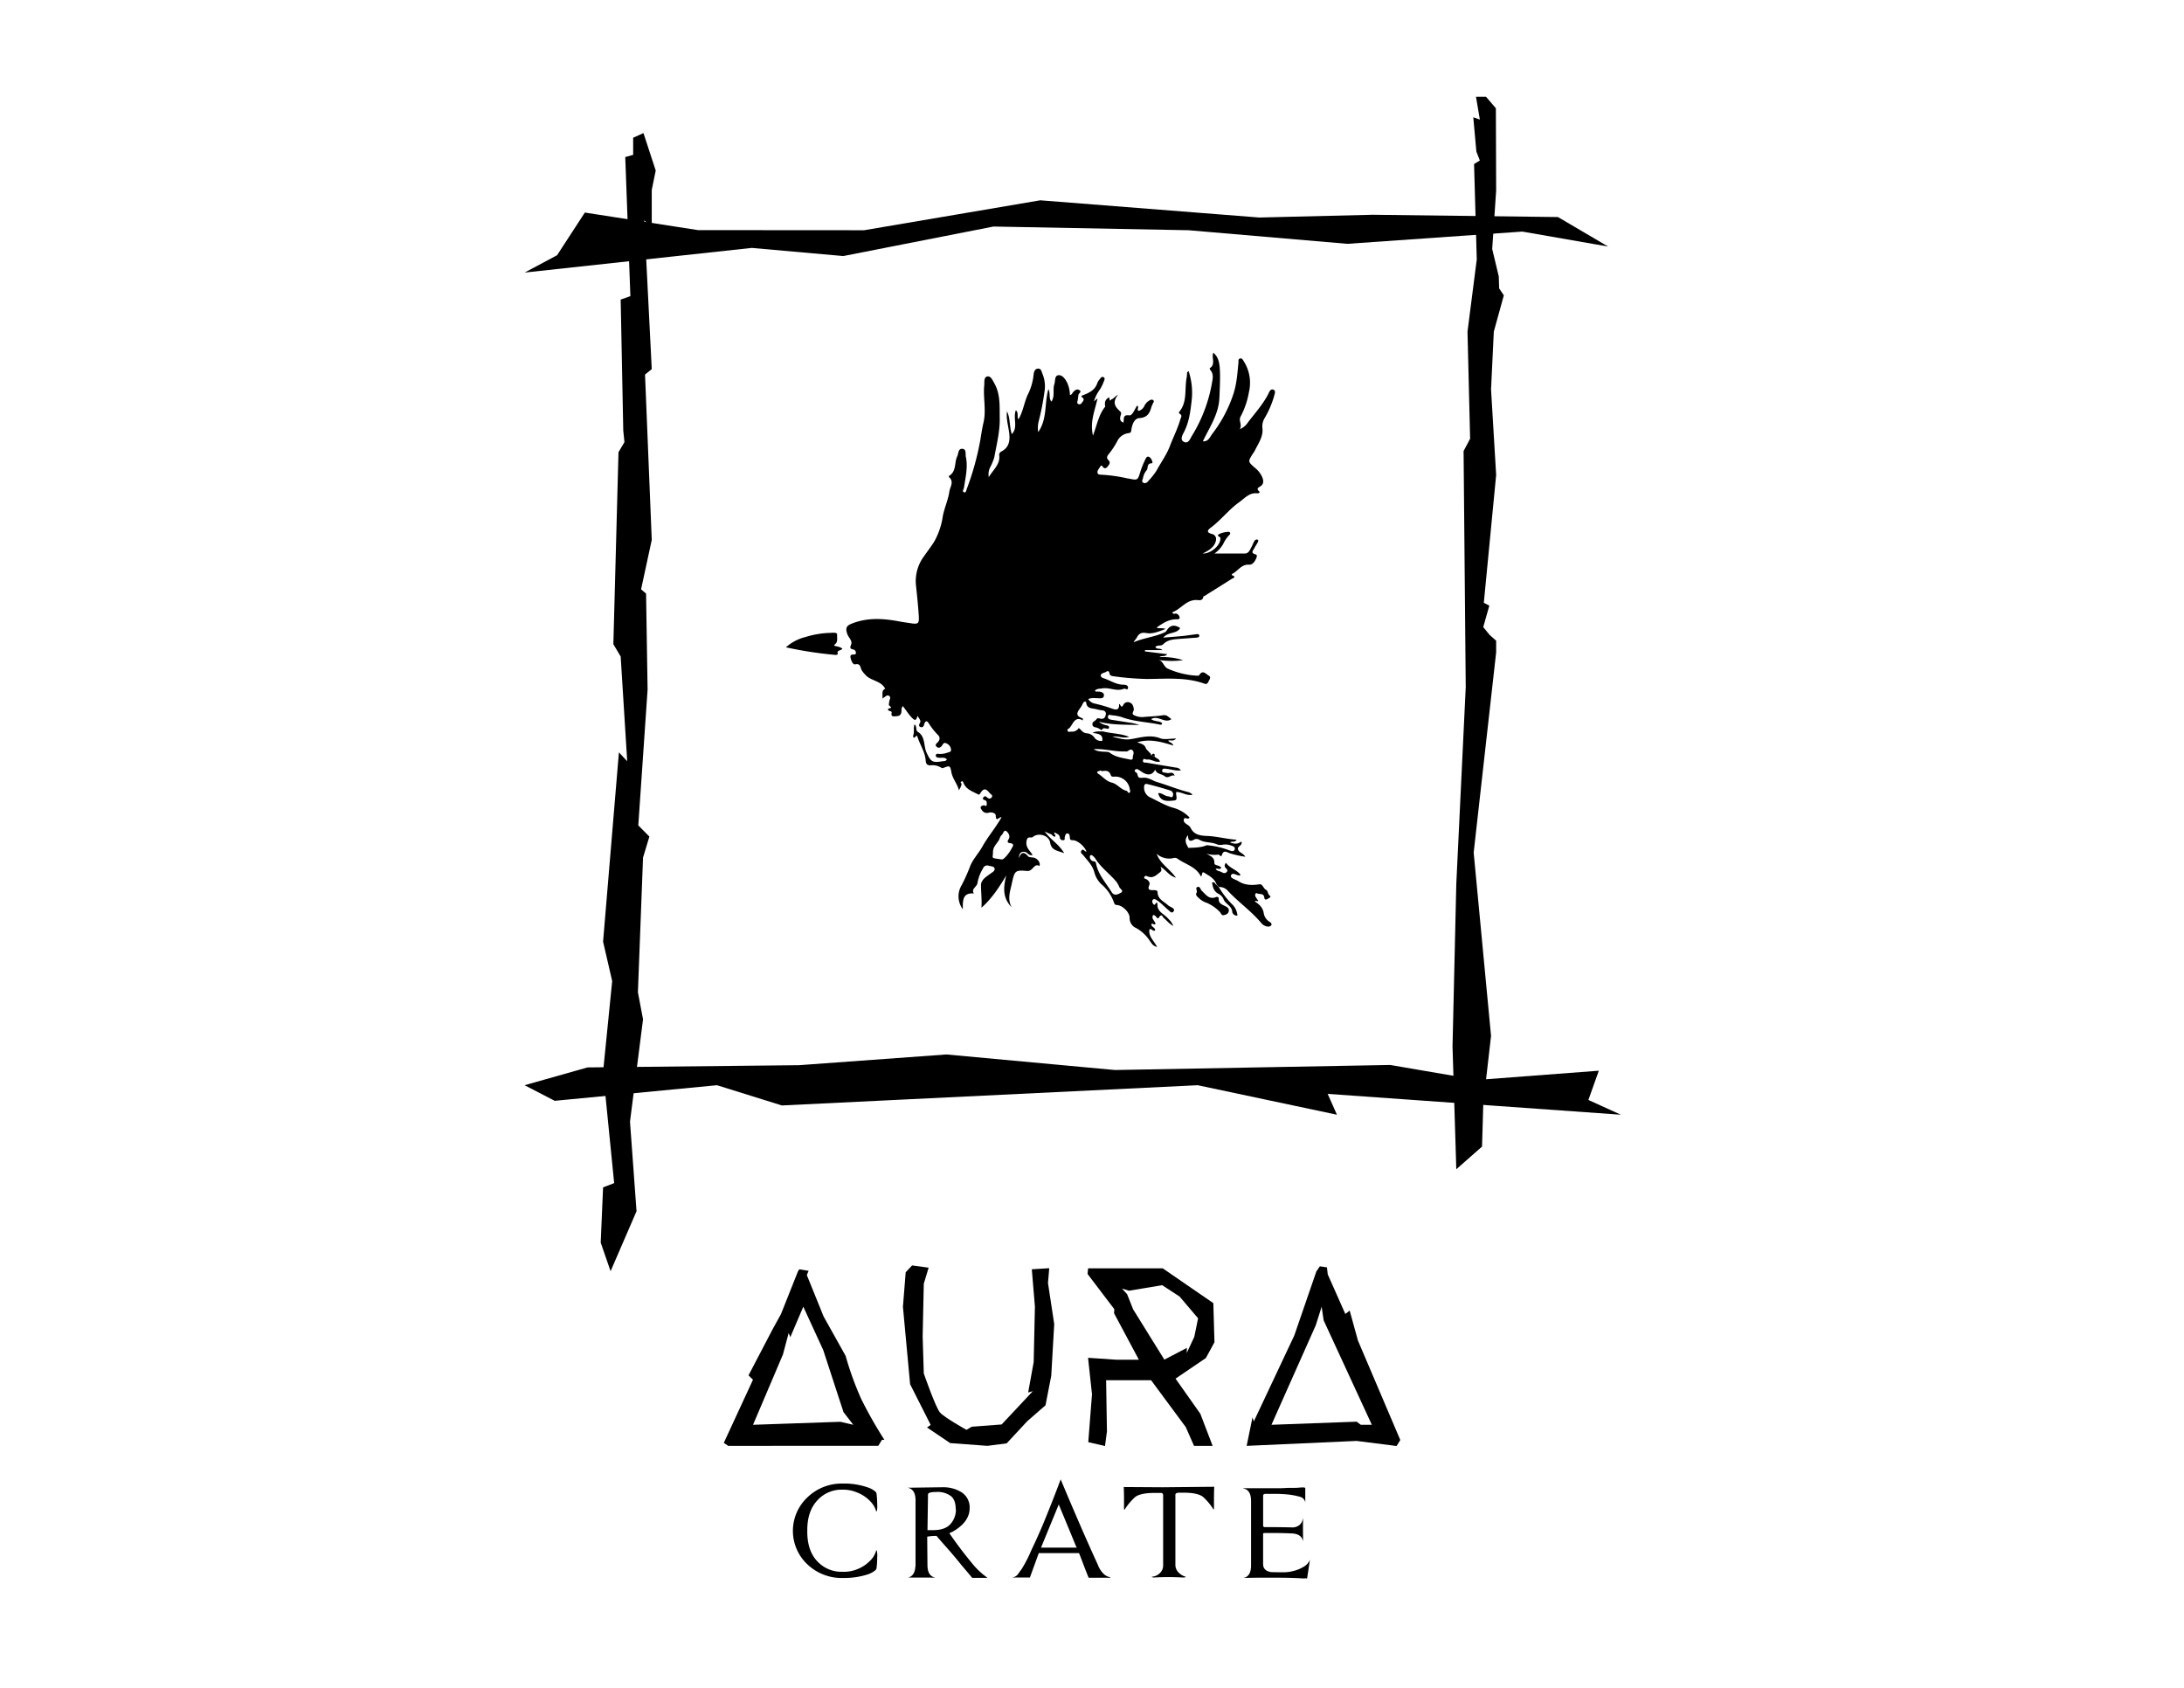 <svg id="Layer_1" data-name="Layer 1" xmlns="http://www.w3.org/2000/svg" viewBox="0 0 792 612"><title>AURA-CRATE_Logo</title><path d="M441.22,320.9c-.63-2.32-2.69-3.29-4.45-4.42-1.16-.74-.6,1-1.29,1.29-1.77-3.54-5.62-4.35-8.51-6.44a1.72,1.72,0,0,0-1.27-.24,6.75,6.75,0,0,1-6.26-1.53c1.25,3.58,4.68,5.4,7,8.7-2.51-.72-3.47-2.7-5.6-4,.78,1.69,0,1.82-.91,2.59-1.5,1.24-2.51,1.53-4.11.79a.63.63,0,0,0-.87.48c-.12.52.34.45.65.62.87.48,1.61,1.23,1.14,2.31-.75,1.73.44,1.72,1.47,1.7.75,0,1.55,0,1.57.8.09,2.6,2.38,3.32,3.84,4.74a5.17,5.17,0,0,0,1,.58c.63.38,1.59.79.92,1.64s-1.31-.1-1.82-.52c-1.5-1.22-2.76-2.73-4.45-3.72-.39-.23-.81-.46-1.21,0a1,1,0,0,0,0,1.25c.32.61.63.83,1.05,0a.34.34,0,0,1,.64.13c-.32,3,2.51,3.71,3.88,5.47a7.06,7.06,0,0,1,1.86,2.63c-1.59-.86-2.38-2-3.45-2.88-.42-.33-.77-1.88-1.79-.16-.58,1-1.1-1.14-2.09-.89-.8,1.34.72,2.1.87,3.16-.53.64-1-.39-1.49.08-.14,1.05,1.44,1.2,1.35,2.28-.82.62-1.22-.87-2.05-.33-.46,2.53,1.65,4.06,2.75,6.35-1.52-.32-2-1.38-2.61-2.2A14,14,0,0,0,412,336.5a3.91,3.91,0,0,1-2.36-3.74c0-2-2.63-4.51-4.6-4.61-.8,0-.94-.55-1.16-1.12a15.21,15.21,0,0,0-4.52-6.45,9.13,9.13,0,0,1-2.5-4.26c-.68-2.6-2.44-4.19-3.92-6.1-.42-.54-1.4-1-.72-1.85s1.09.52,1.76.4c-.63-1.9-3.33-4.2-5.07-4.12-1,0-.89-.59-.95-1.06-.07-.63-.1-1.31-.82-1.39s-.83.73-1,1.24.27,1.13-.56,1.21a1.07,1.07,0,0,1-1.25-1c-.12-1.13-1.1-1.29-1.93-1.85-.39.64.72,1,.21,1.55-.76.11-1-.72-1.64-.93s-1.06-.45-2.12-.91c2.16,3,5.16,4.56,7.07,7.86-2.43-1-4.6-.91-5.11-3.89-.45-2.61-4.26-3.7-6.26-2-.68.59-1.86-.57-2.25,1.31-.52,2.48,1.13,3.51,2.16,5.23-1.4.42-1.89-1.12-3-1.17-1.53-.07-1.88.83-2,2.34.9-2.46,2-2.33,3.4-.68.3.36,1.1.32,1.68.41a2.93,2.93,0,0,1,2.51,2.24,2.26,2.26,0,0,1-.08.84c-2.11-1.15-2.27,2-4.53,1.81-4.4-.42-4.52,0-5.51,4.54-.62,2.82-1.69,5.66-.07,8.59-3.4-3.41-3-7.39-1.93-11.53-2.62,4.3-5.18,8.34-8.93,11.65.15,0-.09,0-.09,0,.19-2.69-.14-5.38-.17-8.06,0-2,1.89-3.07,3.39-4.19.7-.52,1.8-1,1.52-2-.21-.71-1.4-.69-2.17-.92a1.58,1.58,0,0,0-2,1,14.89,14.89,0,0,0-2,5.19c-.14,1.54-2.41,2.12-1.32,3.89-4.09-.36-4.05,2.53-4,5.73a7.82,7.82,0,0,1-.39-8.81,65.39,65.39,0,0,0,3.08-6.9c1-2.49,3-4.54,4.33-6.92,2.08-3.73,4.93-7,7-10.72-.7-.39-2,2.09-2.09-.67,0-.86-1.49-1.33-2.56-1a2.12,2.12,0,0,1-2.5-1c-.77-.92-.45-1.45.68-1.68.38-.08,1.1.76,1.12-.35,0-.58.11-1.26-.66-1.5s-.95-.51-.48-1.11c.35-.44.79-.35,1.15,0,.56.57,1.25.74,1.75.11.65-.8-.32-1.13-.7-1.6-1.45-1.77-2.2-1.77-3.41.1-.25.4-.41.6-.81.38-2-1.08-4.24-1.74-5.24-4.05-.13-.31-.16-.83-.7-.63-.79.29,0,.67,0,.92a6.08,6.08,0,0,1-1,2.23c-.58-2.31-2.28-4.13-2.71-6.45s-.53-2.56-2.7-1.68c-.39.16-.66.25-1,0a5.71,5.71,0,0,0-3.84-.86c-1.22,0-1.69-.38-1.8-1.84-.23-3.06-2.1-5.67-3-8.58-.08-.26-.31-.5-.63-.07-.78,1.07-1,0-.88-.37.46-1.25,0-2.62.46-4,1,.76.34,2.17,1.15,2.67,2.92,1.77,2.07,5.1,3.23,7.59,1.51,3.23,2.08,3.76,5.72,3.12.55-.1,1.23.09,1.64-.69-.89-.95-2.09-.41-3.11-.62-.46-.1-.94-.22-.92-.78s.52-.68,1-.6a7.09,7.09,0,0,0,3.29-.46c.55-.17,1.3-.19,1.25-1a2.65,2.65,0,0,0-1.56-2.28c-.66-.34-1-.37-1.52.45-.29.5-1.07,1.53-2,.83-1.14-.85.08-1.41.47-2a1.65,1.65,0,0,0-.14-2.39,24.53,24.53,0,0,1-3.27-4.13c-.79-1.31-1.36-.91-1.72.29-.19.63-.39,1.17-1.19,1s-.76-.82-.41-1.39c.65-1.07-.28-1.59-.78-2.71-.5,1.45-.72,2.05-2,.77s-2.14-2.8-3.37-4.29c-.65.78-.37,1.64-.55,2.37-.31,1.25-1.23,1.27-2.25,1.33s-1.47-.1-1.26-1.2c.13-.66-.43-.62-.84-.77s-.79-.73-.11-.87c1.25-.26.68-.5.15-1-.37-.33-.1-.84-.09-1.28,0-.77.84-1.68,0-2.27s-1.45.4-2.42.93c.12-1.59-.42-3,1-3.52-1.57-3.09-5.4-2.78-7.37-5.26a7.14,7.14,0,0,1-1.32-1.77c-.4-1.14-.44-2.21-2.29-1.83-.73.15-1.39-1.36-1.6-2.4s.36-1.19,1.17-1.15c.4,0,.78-.08.76-.58a1.21,1.21,0,0,0-1-1.29c-1.11-.2-1.2-.58-.74-1.69.6-1.45-.89-2.56-1.35-3.83-.7-2-.49-3,1.44-3.76,5.86-2.41,11.81-1.95,17.81-.79,1.17.22,2.36.36,3.54.55,2.94.47,3.29.24,3.1-2.79-.23-3.63-.61-7.26-1-10.88a15.06,15.06,0,0,1,2.84-10.49c1.26-1.83,2.64-3.58,3.81-5.47a26.45,26.45,0,0,0,3.08-9.17c.57-3,1.93-5.85,2.37-8.9.25-1.7,1.83-3.58-.14-5.27a.43.43,0,0,1,0-.4c2.79-1.63,1.87-4.8,3-7.12.48-1,.29-2.78,1.78-2.73,1.67.06,1.11,1.85,1.34,2.89.82,3.81-.14,7.55-.69,11.3-.08.53-.77,1.26,0,1.56s.8-.58,1-1.13a99.25,99.25,0,0,0,4.94-17.82c.35-2.16.68-4.31,1.18-6.45,1-4.44-.2-9,.24-13.43.11-1.15-.21-2.84,1.07-3.14s1.93,1.32,2.55,2.39c2.28,4,1.93,8.37,2,12.66.1,4.87-1.14,9.61-2,14.37a20.39,20.39,0,0,1-1.45,3.47,5.64,5.64,0,0,0-.52,3.6c1.69-2.79,4.06-4.56,3.81-7.74a1.35,1.35,0,0,1,.68-1.51c2.84-1.44,3.27-3.88,2.91-6.74-.32-2.6-1.16-5.16-.79-7.85,1.26,2.58.81,5.49,1.74,8.25,2.41-2.51.32-5.77,1.47-8.69,1.12,1.07.31,2.32.93,3.33,1.81-3,2.08-6.41,3.6-9.38a20.15,20.15,0,0,0,1.9-6.84c.11-.94.4-2.09,1.58-2.17s1.31,1.09,1.63,1.88a11.7,11.7,0,0,1,.72,6.58,89.62,89.62,0,0,1-2,10.3,10.46,10.46,0,0,0-.27,4.27c3.39-4.83,2.19-10.3,3.71-15.6.84,1.7,0,3.26,1.11,4.54,1.34-2.07.37-4.35,1.05-6.35.39-1.15,0-3,1.42-3.22s2.51,1.32,3.22,2.68a11.45,11.45,0,0,1,1,4.46c.75-.06.82-.59,1.08-.91.62-.73,1.39-1.39,2.3-.87,1.15.66-.29,1.18-.31,1.83s-.17,1-.19,1.55-.52,1.24.08,1.67a1,1,0,0,0,1.36-.41c.34-.56,1.16-1.14.24-1.91-.3-.25-.78-.48.09-.81,2.24-.87,4.45-1.85,5.29-4.44a4.57,4.57,0,0,1,.81-1.33c.35-.45.73-1.14,1.41-.83s.39,1,.14,1.54a14,14,0,0,1-1.47,3,13.87,13.87,0,0,0-2.12,4.27l1.3-1.12c-.87,4.3-2.85,8.4-1.65,13.51,1.47-3.87,2.06-7.54,4.39-10.42a4.32,4.32,0,0,1,1.82-2.22v0l.41-.37v-.11c.79-.12,1.11-.95,2.49-1.68-2.37,2.92-.89,4.52.78,6.07.58.54.23,1.1.08,1.65-.27,1-.2,1.88,1.06,2.38.39-1.12-.5-3,2.16-2.63,1.13.16,1.93-2.28,2.84-3.54.91.59-.33,1.42.53,1.91a3.21,3.21,0,0,0,2.08-1.79,4.51,4.51,0,0,1,1.4-1.71c.57-.38,1.26-.85,1.82-.37s-.19,1.06-.31,1.61c0,.21-.24.39-.29.6-.61,2.33-1.42,4.09-4.44,4.28-1.79.11-2.6,2.26-2.87,4.08-.13.9-.06,1.29-1.33,1.41a5.31,5.31,0,0,0-3.87,3,28.69,28.69,0,0,1-2.93,4.43c-.5.64-1.17,1.38-.21,2.33s.19,1.68-.36,2.39-1.25.74-1.79-.11c-.32-.5-.6-.34-.82.06-.38.71-1.1,1.3-1,2.18.06.65.7.73,1.21.75A55.87,55.87,0,0,1,409,173.5l.22,0c3.44.73,3.37.71,4.41-2.77a33.31,33.31,0,0,1,1.88-4.49c.35-.76,1-.9,1.61-.26s1.13,2,.55,2c-2,.06-1.18,1.81-1.89,2.57a5.83,5.83,0,0,0-1.29,2.82c-.12.55-.71,1.35.27,1.73.76.29,1.29-.24,1.72-.76a24.67,24.67,0,0,0,3-3.83c1.57-2.94,3.57-5.59,4.79-8.82s2.81-6.3,3.77-9.64c.18-.62.84-1.4-.19-2a.47.47,0,0,1-.19-.75c3-3.64,1.85-8.17,2.65-12.28.13-.65.12-1.33.2-2,0-.1.21-.18.53-.44a25,25,0,0,1,1.06,11c-.44,3.85-.95,7.68-2.81,11.21-.52,1-1.44,2.67,0,3.41,1.62.83,2.27-1,2.89-2.08a54.39,54.39,0,0,0,7.26-18.89c.28-1.73.85-3.54-.57-5.12-.13-.14-.23-.56-.17-.6,2.3-1.43.51-3.82,1.3-5.62,2.51,2.2,2.73,4.86,2.2,16.38-.28,6-3.57,10.62-6,15.75,2.1.13,2.53-1.59,3.5-2.82a48.66,48.66,0,0,0,7.41-13.85c1.37-3.87,1.6-7.87,2-11.87.06-.57-.19-1.32.59-1.49s1,.5,1.33,1a14.51,14.51,0,0,1,1.88,11.17,29.38,29.38,0,0,1-3,8.84c-.9,1.51.71,3.08-.34,4.61a6.21,6.21,0,0,0,3-2.49c2.54-3.31,5.35-6.41,7.3-10.15.4-.76.8-2.17,2-1.64.9.41.32,1.62.12,2.46a34.08,34.08,0,0,1-3.5,8,5.86,5.86,0,0,0-.68,3.58c.31,3-1.54,5.5-2.8,8.1a12.28,12.28,0,0,1-.74,1.12c-1.75,2.8-1.72,2.77.7,4.95a8.71,8.71,0,0,1,2.92,3.88c.35,1.19.33,2.15-.84,2.93-.58.38-1.62.76-.45,1.8.5.45-.25.78-.64.73-2.91-.34-4.58,1.79-6.6,3.23-3.77,2.69-6.57,6.45-10.29,9.22-1.15.85-1.74,1.74.42,2.28,1.63.41,1.89,2,1,3.64s-2.48,2.49-4.35,3.46c2.88.07,6.17-2.73,6.4-5.11a.65.65,0,0,1,0-.22c.42-.77-1.68-.95-.52-1.67a8.18,8.18,0,0,1,3.22-.85c.81-.11,1.19.51.58,1.1a11.79,11.79,0,0,0-2.25,3.3,10.71,10.71,0,0,1-3.17,3.45c4,0,7.48,0,10.93,0,1.59,0,1.94-1.4,2.56-2.48s1-3,2.18-2.53c.76.27-.64,1.93-1.13,2.93s-1.59,1.83.38,2.39c.7.2.45.86.26,1.34-.48,1.23-1.4,2.47-2.6,2.39-2.85-.2-4,2.28-6.06,3.29-.18.09-.37.43-.12.53,1.8.72.2,1.1-.19,1.36-3.26,2.09-6.55,4.12-9.83,6.17-.13.08-.37.11-.39.2-.28,1.79-1.61,1.24-2.72,1.26-3.65.06-5.49,3.38-8.59,4.45.49,1,1.06.31,1.48.47a1.76,1.76,0,0,1,1.22,1.44c0,.71-.74.63-1.21.63-2.81,0-5,1.48-7.14,3,.74.47,1.81,0,3.25.49-2.52,1-4.74,1.89-6.9,1.51-1.9-.33-2.75.17-3.54,1.65-.3.56-.82,1-1.15,1.69,3.68-1.62,7.74-1.93,11.35-3.65a1.65,1.65,0,0,0,.64-.61c1.27-2.06,2.87-2.23,4.9-.91-1.35,2.28-4.32,1.24-6.14,3.48,2.58-.22,4.8-.37,7-.59,1.63-.17,3.25-.43,4.87-.63.51-.07,1.18-.18,1.19.57,0,.52-.57.61-1,.65-2.15.17-4.31.31-6.46.48s-4.05.33-5.58,1.89c-.79.81-2.08.19-2.87,1,.5,1.07,1.7.24,2.53,1.15H415.2l0,.48,8.08,1c-.82,1.12-1.9.32-2.83,1.07a24,24,0,0,1,8.58,1.11,33.14,33.14,0,0,1-8.89-.07c1.74.38,1.77,2.37,3.29,3.11A29.45,29.45,0,0,0,434,245c.29,0,.76,0,.85-.12,1.26-2.19,2.41-.52,3.52.12.81.47.37,1.18.05,1.77s-.56,1.51-1.6,1.14c-6.81-2.47-13.91-1.74-20.9-1.72a100.25,100.25,0,0,1-12.2-1c-.73-.09-1.28-.27-1.4-1.13-.1-.66-.57-.93-1.13-.5s-1.88.42-2,1.28,1.09,1.08,1.79,1.36c2.13.84,4.13,2.1,6.56,2.07.65,0,1.54.25,1.53,1,0,1.3-1,.24-1.5.46-2.64,1.14-5.23-.6-7.88-.12-.93.17-1.94,0-2.64.86.14.13.25.3.34.3,1.24-.07,2.94.05,2.94,1.3,0,1.55-1.79,1.05-2.9,1.07a6.53,6.53,0,0,0-2.8.31,3.53,3.53,0,0,0,2.51,1.69,53.94,53.94,0,0,1,6,1.75c1.7.62,2.82.63,2.66-1.62.63,0,.7,1.94,1.58.29a1.78,1.78,0,0,1,2.32-.82c1.05.4,1.29,1.31,1.46,2.32.13.78-1,1.74,0,2.21a6.35,6.35,0,0,0,3.44.72c2.37-.24,4.77-.25,7.11-.65,1.49-.25,2.12.78,3.1,1.4-2.41,1.78-4.8-1.55-7.35,0,1.22,1,3,.53,4,1.5-.16.56-.46.59-.75.52-4.64-1-9.46-1.06-14-2.77a18.1,18.1,0,0,0-3.51-.64c-.56-.09-1.3-.43-1.43.48-.1.7.5,1,1.14,1.13l6.83,1.08a14.07,14.07,0,0,1,3.44.88c-4.77-.26-9.56.09-14.68-1.23a6,6,0,0,0,2.94,1.33c.37.1.78.28.75.7,0,.68-.61.55-1,.45-.71-.16-1.35-.24-1.65.62a10.43,10.43,0,0,0-1.53-.86c-.74-.28-1.77-.19-1.86-1.26s1-1.14,1.45-1.86,1.24-.17,1.88-.17c1.12,0,1.38-.8,1.53-1.59s-.34-1.38-1.24-1.49a11.1,11.1,0,0,1-2-.35c-1.49-.48-3.59,0-3.88-2.46-.06-.5-.69-.46-1,0s-.53,1.06-.86,1.55c-1.06,1.55-2.62,3.14.55,4.14.08,0,.06.37.13.81-2-1.23-3-.17-3.88,1.3-.26.44-.58.86-.87,1.29s-1.13.45-.81,1.13.9.28,1.41.31a2.8,2.8,0,0,0,2.64-1.3c.91.65,1.43,1.78,2.8,1.89a3.79,3.79,0,0,1,3,1.75,2.92,2.92,0,0,0,2.73,1c.35-2.49-1.58-2.56-3.51-2.88,1.49-.82,2.63-.41,3.71-.55,3,.81,6.15.65,9.57,2-2.42.65-4.23-.43-6.11-.07,2.19.48,4.23,1.3,6.69.89,3.48-.57,7-1.72,10.64-.32,1.54.59,3.5.1,5.79.1-1.13,1.23-2.06.42-2.85.74.26.79,1.34.46,1.85,1.81-4.47-1.41-8.68-2.54-13.11-1.18,1.31.49,2.82.72,3.2,2.36L417,273l.33.33.1.58,1.23.38c.53.69,1.63.74,2,1.85-1.73.49-3.1-1-4.72-.72-.47.07-1.21-.69-1.43.2-.28,1.1.79.84,1.34.93,3.5.62,7,1.17,10.53,1.77a2.38,2.38,0,0,1,1.86,1c-1.83.27-3.36-.35-4.93-.5-.68-.07-1.8-.4-1.87.56s1.12.68,1.77.9c.85.28,2.1-.83,2.77,1-1.39-.6-2.22,1.33-3.72.11-1-.83-2.77-.62-3.35-2.34-1,2-2.57,2.22-4.57,1-.56-.35-1.1-.76-1.68-1.07a.84.84,0,0,0-1,.11c-.33.36-.13.67.2.92.18.14.45.25.5.43.44,1.62.43,1.68,2.27,1.56s3.23,1,4.85,1.53c3.85,1.16,7.58,2.71,11.49,3.69a3.4,3.4,0,0,1,1.5.94c-2.09.5-3.84-1-5.9-1-.37,1,.84,2.93-.71,3.08-2.21.21-5,.73-5.87-2.63,1.31-.25,2.34,1.07,3.67,1.13.58,0,1.36.83,1.68-.18a1.52,1.52,0,0,0-.84-1.9c-2.84-.89-5.71-1.71-8.61-2.4-.86-.2-1.06.73-1,1.41a3.84,3.84,0,0,0,1.94,3.33c3,1.42,5.83,3.17,9,4a12.87,12.87,0,0,1,5.54,3.41c-.57,1.13-1.84-.57-2.08.77-.17.95.66,1.4,1.34,1.88a3.17,3.17,0,0,1,1.11,1.06c1.26,2.75,3.87,2.91,6.26,3,3.48.19,6.82,1.11,10.44,1.36-.69,1.14-1.7.36-2.36,1,1.41.5,2.75.74,4.09-.37.57,1.59-1.7,1.66-1.19,3,.43,1.11,1.84,1.18,2.6,2.54a36.36,36.36,0,0,1-5.76-1.31c-.92-.37-2.1-1.23-2.69.6-.39,1.2-.86-.19-1.38-.07a10.2,10.2,0,0,1-4.26-.34c1.38.84,3,1.26,2.89,3.46,0,.91,1.87.66,2.48,1.62-.46,1-1.39,0-2,.48.39.66,1.1.73,1.71.94s1.44,1,2.24.19-.29-1.24-.57-1.82-.06-1,.34-1.58c1.32,2,3.89,2.47,5.3,4.4-.22.15-.27.23-.34.23-1.1.07-2.66-1.38-3.14,0-.35,1,1.61,1.41,2.57,2,2.39,1.56,5,1.62,7.7,1.19,1.27-.2,1.43,1.56,2.51,2.05.67.3.48,1.52,1.34,2.12.6.41-.32.8-.7,1.05-.54.35-1.23.57-1.33-.38-.18-1.78-1.81-1.08-2.7-1.59-.49-.27-.77.62-.55,1.11a10.33,10.33,0,0,0,1.07,1.61c-.34.5-.83-.35-1.24.29,1.62,1,2.94,2.22,3.24,4.39a4.5,4.5,0,0,0,2.15,3c.38.23.77.6.6,1.09s-.87.63-1.34.59a3.58,3.58,0,0,1-2.44-1.41c-3.66-4.35-8.39-7.58-12.2-11.77a4.11,4.11,0,0,0-3.05-1.17l-.78-.78m-42.6-41.24c-1.27.07-.68.79-.25,1.06,1.59,1,2.75,2.62,4.79,3.11s3.28,2.58,5.44,3c.25.05.33.91.91.67s.22-.77.18-1.18a5.31,5.31,0,0,0-5.63-4.66c-.62.07-1.11,0-1.29-.57-.58-1.73-1.86-1.66-3.26-1.38a.56.56,0,0,0-.89-.08M363.08,311.6c.57.12,1-.31,1.42-.72a13.69,13.69,0,0,0,2.35-3.23c.52-.85,1.14-1.75-.65-1.95-1-.11-.91-.66-.43-1.43.74-1.18-.19-2.39-.83-2.89-.84-.64-1.1.81-1.63,1.33a2.76,2.76,0,0,0-.73,1.11c-.54,1.83-2.49,2.77-2.49,5.19,0,2.06-.72,2.06,1.55,2.38l1.43.21M396,310.09c-.53-.1-.75.11-.77.43a1.61,1.61,0,0,0,.91,1.66c.51.22,1.15,0,1.31.86.78,4.06,3.53,7,5.64,10.39,1,1.64,2.39.79,3.29.32,1.36-.72-.17-1.4-.46-2.07a8,8,0,0,0-1.2-2.11c-2.44-2.85-5.57-5.08-7.56-8.34a6,6,0,0,0-1.15-1.13m34.95-2.67c2.39-.08,4.68-.1,6.77-1,0,0,.14.06.21.07a29.2,29.2,0,0,1,8,1.89c.67.25,1.63.5,1.84-.53.16-.79-.66-1.06-1.31-1.27a6.13,6.13,0,0,0-3.08-.31,3.62,3.62,0,0,1-2.19-.16c-2-.89-4.39-.46-6.36-1.68a2,2,0,0,0-1.72-.07c-1.73,1.06-2.31.33-2.29-1.55-1.76,2-.36,3.54.13,4.66m-34.37-35.86a4.78,4.78,0,0,0,2.43.82c1.16.23,2.81,0,3.43.49,2.24,1.71,4.82,1.89,7.34,2.48.64.15,1.06-.06,1-.75,0-.86.69-1.81-.06-2.56s-1.34.07-2,.35c-.24.1-.58,0-.87,0-3.75.16-7.39-1.08-11.31-.8"/><path d="M285,234.71a16.65,16.65,0,0,1,7.09-3.73,33.27,33.27,0,0,1,8.54-1.49c1.08,0,3-.34,2.94.58-.11,1.11.46,2.74-.91,3.65-.09.06-.11.23-.18.39,1,.37,2.06.31,3,1.11-.43.74-2.29.45-1.61,2a2.37,2.37,0,0,1-.81.26A144.07,144.07,0,0,1,285,234.71"/><path d="M434,323.61c.18-.87-.66-1.74.3-2s1,.91,1.5,1.37c1.45,1.32,2.63,3.32,5.15,2.3.5-.2,1.07.08,1,.51-.12,1.77,1.2,2.19,2.38,2.77.78.38,1.47.89,1.27,1.85s-1,1.25-1.83,1.42-1-.72-1.39-1.15a15.13,15.13,0,0,0-4.65-3.28,7.37,7.37,0,0,1-2.69-1.49c-.73-.75-1.75-1.28-1.07-2.3"/><path d="M441.22,320.9l.78.78a31.33,31.33,0,0,0,4.6,6,6.38,6.38,0,0,1,2.14,4.31,1.73,1.73,0,0,1-1.87-1.22c-.06-2.35-2.59-2.94-3.22-4.87a4,4,0,0,0-1.87-1.85c-1.67-.93-2-2.42-2.23-4.08,1-.31,1.15.64,1.66,1"/><path d="M402.66,145.4a4.33,4.33,0,0,0-1.82,2.22c-.35-1.55-.18-2.88,1.5-3.57a1.66,1.66,0,0,0,.32,1.34"/><path d="M418.69,274.31l-1.23-.38c.3-.29.53-.81,1-.59s.24.62.2,1"/><polygon points="528.11 423.95 537.44 415.75 537.9 400.11 540.71 375.62 534.41 309.16 542.56 236.56 542.56 232.32 540.19 230.22 537.88 227.38 540.08 219.61 538.09 218.56 542.56 172.23 540.71 141.19 541.71 120.27 545.34 107.09 543.65 104.57 543.51 100.23 541.13 90.28 542.56 69.13 542.46 39.26 538.89 35.09 535.25 35.09 536.65 43.35 534.27 42.52 535.39 54.98 536.65 58.2 534.55 59.47 535.53 94.06 532.17 120.26 533.12 159.08 530.75 163.54 531.53 249.19 528.11 320.43 526.74 379.4 528.11 423.95"/><polygon points="221.42 460.93 230.83 439.18 228.46 406.72 233.19 369.6 231.33 359.79 233.19 310.95 235.49 303.34 231.47 299.28 234.84 250.07 234.29 215.23 232.48 213.69 236.35 195.76 233.91 135.81 236.35 133.84 233.63 79.92 236.35 82.3 236.35 68.85 237.79 61.84 233.34 48.26 229.61 49.94 229.61 56.14 226.74 56.94 228.6 107.37 225.08 108.63 226.02 156.12 226.45 160.32 224.29 163.96 222.43 233.58 225.08 238.06 227.45 276.02 224.44 272.8 218.7 341.44 222 355.73 218.7 388.65 222.72 428.99 218.7 430.53 217.84 450.56 221.42 460.93"/><polygon points="190.24 393.49 201.16 399.15 260 393.49 283.53 400.83 434.33 393.49 484.82 404.19 481.46 396.63 587.78 404.19 576.01 398.84 579.79 388.23 535.76 391.57 504.15 386.15 404.33 387.98 343.2 382.34 289.74 386.23 213.06 387.04 190.24 393.49"/><polygon points="583.16 89.39 552.06 83.97 488.6 88.41 431.03 83.48 360.28 82.14 305.8 92.84 272.61 89.89 190.24 98.83 202.01 92.55 212.09 77.07 253.14 83.44 313.37 83.48 377.24 72.63 456.67 78.87 497.84 77.87 564.97 78.7 583.16 89.39"/><path d="M317.93,562.15a7.88,7.88,0,0,1,.18,2.5,29,29,0,0,1-.27,4.11.26.26,0,0,0-.09.18.26.26,0,0,1-.09.18l-.27.27a8.55,8.55,0,0,1-2.86,1.52,28.08,28.08,0,0,1-8.85,1.25,18,18,0,0,1-12.78-4.83,16.66,16.66,0,0,1,0-24.49,17.88,17.88,0,0,1,12.78-4.91,25.85,25.85,0,0,1,8.85,1.34,8.6,8.6,0,0,1,2.86,1.52l.27.27a.27.27,0,0,1,.09.18.25.25,0,0,0,.09.18,29.77,29.77,0,0,1,.27,4.2,7.36,7.36,0,0,1-.18,2.41h-.18a8.29,8.29,0,0,0-1.74-3.22,13.06,13.06,0,0,0-5.23-3.66,12.62,12.62,0,0,0-5.27-1,11.75,11.75,0,0,0-9,3.76q-3.76,3.93-3.76,10.9v.54q0,7.06,3.76,10.9a11.89,11.89,0,0,0,9,3.66,12.53,12.53,0,0,0,5.27-.89,13.29,13.29,0,0,0,5.23-3.62,7.81,7.81,0,0,0,1.74-3.26Z"/><path d="M329.24,572q2.32-.45,2.68-3.58v-.27a1.46,1.46,0,0,0,.09-.71V544q0-4-2.86-4.56l12.78-.18a12.56,12.56,0,0,1,6.7,1.79,6.47,6.47,0,0,1,3,5.81q0,5.1-6.43,8.67a1.55,1.55,0,0,0-.89.45c3.1,4.53,6.11,8.35,8.42,11.13a27.46,27.46,0,0,0,5.39,5h-5.57s-2.64-3.17-4-4.74c-3.58-4.53-6.7-7.77-8.91-10.45a16.21,16.21,0,0,0-3.4.27l.09,10.28q0,4,2.86,4.56Zm17.34-24.76q0-3.31-1.7-4.74a8.12,8.12,0,0,0-5.36-1.52q-2.95,0-3,.89v.53l-.18,12.42h2.06q4.29,0,6.25-2.19a7.8,7.8,0,0,0,2-5.41"/><path d="M373.48,572h-6.17v-.09a2.66,2.66,0,0,0,1.83-1.12l1.39-1.92a48.68,48.68,0,0,0,3.48-6.79q1.43-3,2.46-5.32t1.74-4q3.75-9.12,6.43-16.35,3.4,8.13,6.75,15.86t6.75,15.15a8.77,8.77,0,0,0,2,3.17,4.46,4.46,0,0,0,2.5,1.3v.18h-7.86q-1.16-2.86-2-5.09t-1.48-3.84H376.7Zm16.8-11.17q-.08-.18-1.65-4t-4.69-11.31l-6.43,15.64h13Z"/><path d="M440.32,539.09q-.09,2.41-.09,4.43v3.71H440a21,21,0,0,0-3.84-4.56q-2-1.43-6.88-1.43h-1.88c-.6.06-1,.21-1.07.45a.72.72,0,0,0-.09.45v25.11a4,4,0,0,0,.71,2.41,5.69,5.69,0,0,0,3,2.05l.09.09a2.39,2.39,0,0,1-1.25.18,95.34,95.34,0,0,0-10.19,0,1.39,1.39,0,0,1-1-.27,4.49,4.49,0,0,0,2.9-1.21,3.81,3.81,0,0,0,1.3-2.64V542.13a.85.85,0,0,0-.54-.8H418.6q-4.92,0-6.88,1.43a20.71,20.71,0,0,0-3.84,4.56h-.27V543.6q0-2-.09-4.42l14,.09Z"/><path d="M473.61,572.24a4,4,0,0,1-1.07.09q-3.93-.27-9.92-.27h-5.14q-2.91,0-6.66.09,2.86-.44,2.86-4.56V544.27q0-4.11-2.86-4.56v-.09h9.3c1.31,0,2.55,0,3.71,0s2.28-.07,3.35-.14h.36c.77,0,1.5,0,2.19,0s1.35-.07,2-.13c1.07-.06,1.61,0,1.61.27v5.18a2.52,2.52,0,0,0-1.83-2.05,27.22,27.22,0,0,0-6.39-1q-1.07-.09-2.55-.09h-3.35a1.55,1.55,0,0,0-1.07.27,1.79,1.79,0,0,0-.09.8v10.46q0,.54.71.54h3q2.37,0,6.57.09a4.1,4.1,0,0,0,3-.94,3.81,3.81,0,0,0,1.12-2.19h.09q-.09,2,0,8.22Q472,556,468,556q-1.61-.09-4-.13t-5.5,0c-.3,0-.45.12-.45.36v10.91q0,2.32,2.68,2.86.45.09,4.65.09a12.65,12.65,0,0,0,3.22-.36,13.49,13.49,0,0,0,4.56-1.88,5.16,5.16,0,0,0,1.88-2.32l-1,6.52-.09.36Z"/><path d="M264.08,524.26l-1.6-1.09,10.58-22.89-1.62-1.58,8.77-16.78,3-5.44L289.37,461l.48-.76,3.4.56a11.23,11.23,0,0,0-.65,1.58c2.08,5.09,6.06,14.95,6.06,14.95l8,14.31a112.84,112.84,0,0,0,5.62,15.55,152.69,152.69,0,0,0,8.43,14.87h-.87l-1.34,2.17Zm9-7.64,2.67-.09,29-1,4.69,1.09-3.56-4.6-7.34-22.48-7.23-15.74-4.72,11.06-.59-1.53-2.07,7.78Z"/><path d="M334.59,484.57,335,498s4.28,12.36,5.89,14.18,9.59,6.27,9.59,6.27l1.92-1.13,10.83-.82,11.31-12.06-1.69.46,2-11,.45-20.14-1.13-13.53,6.32-.39-.45,5.37,2.26,14.88-1.08,18.78-2.08,10.67-6.66,5.82-7.43,8-7,.89-13.49-1-8.39-5.66,1.33-.93-7.46-14.76-2.6-28.05,1-12.54,2.32-2.47,6,.81L335,465.48Z"/><path d="M421.63,459.88,440,472.51l.41,14.18-3.12,5.73-11,7.46,9,12.75,4.45,11.63H433l-3-6.81-12.58-17H401.12l.3,18.56-.7,5.3-6.07-1.39L396,505.55l-1.43-13.22,10.17.69H413L404,476.18l.09-1.49-9.7-12.75.19-2.06Zm-14.75,7.37,1.85,2,2.18,5.5L422.24,493l8.18-4.27-.08,1.88,2.76-5.88,1.37-6.72-6.69-7.88L421.46,466l-12,2Z"/><path d="M452.08,524.26l2.13-10.35.46,1.51,14.69-31.18,8-23.23,1.28-1.85,2.56.38.29,2.55,6.38,14.35,1.57-1.23,3,10.86,15.36,36.07,0,0-1.34,2.17-14.53-1.84Zm9-7.64,30.89-1.13,1.51,1.13h4L480,478.74l-.72-4.93-2.14,6.74Z"/></svg>